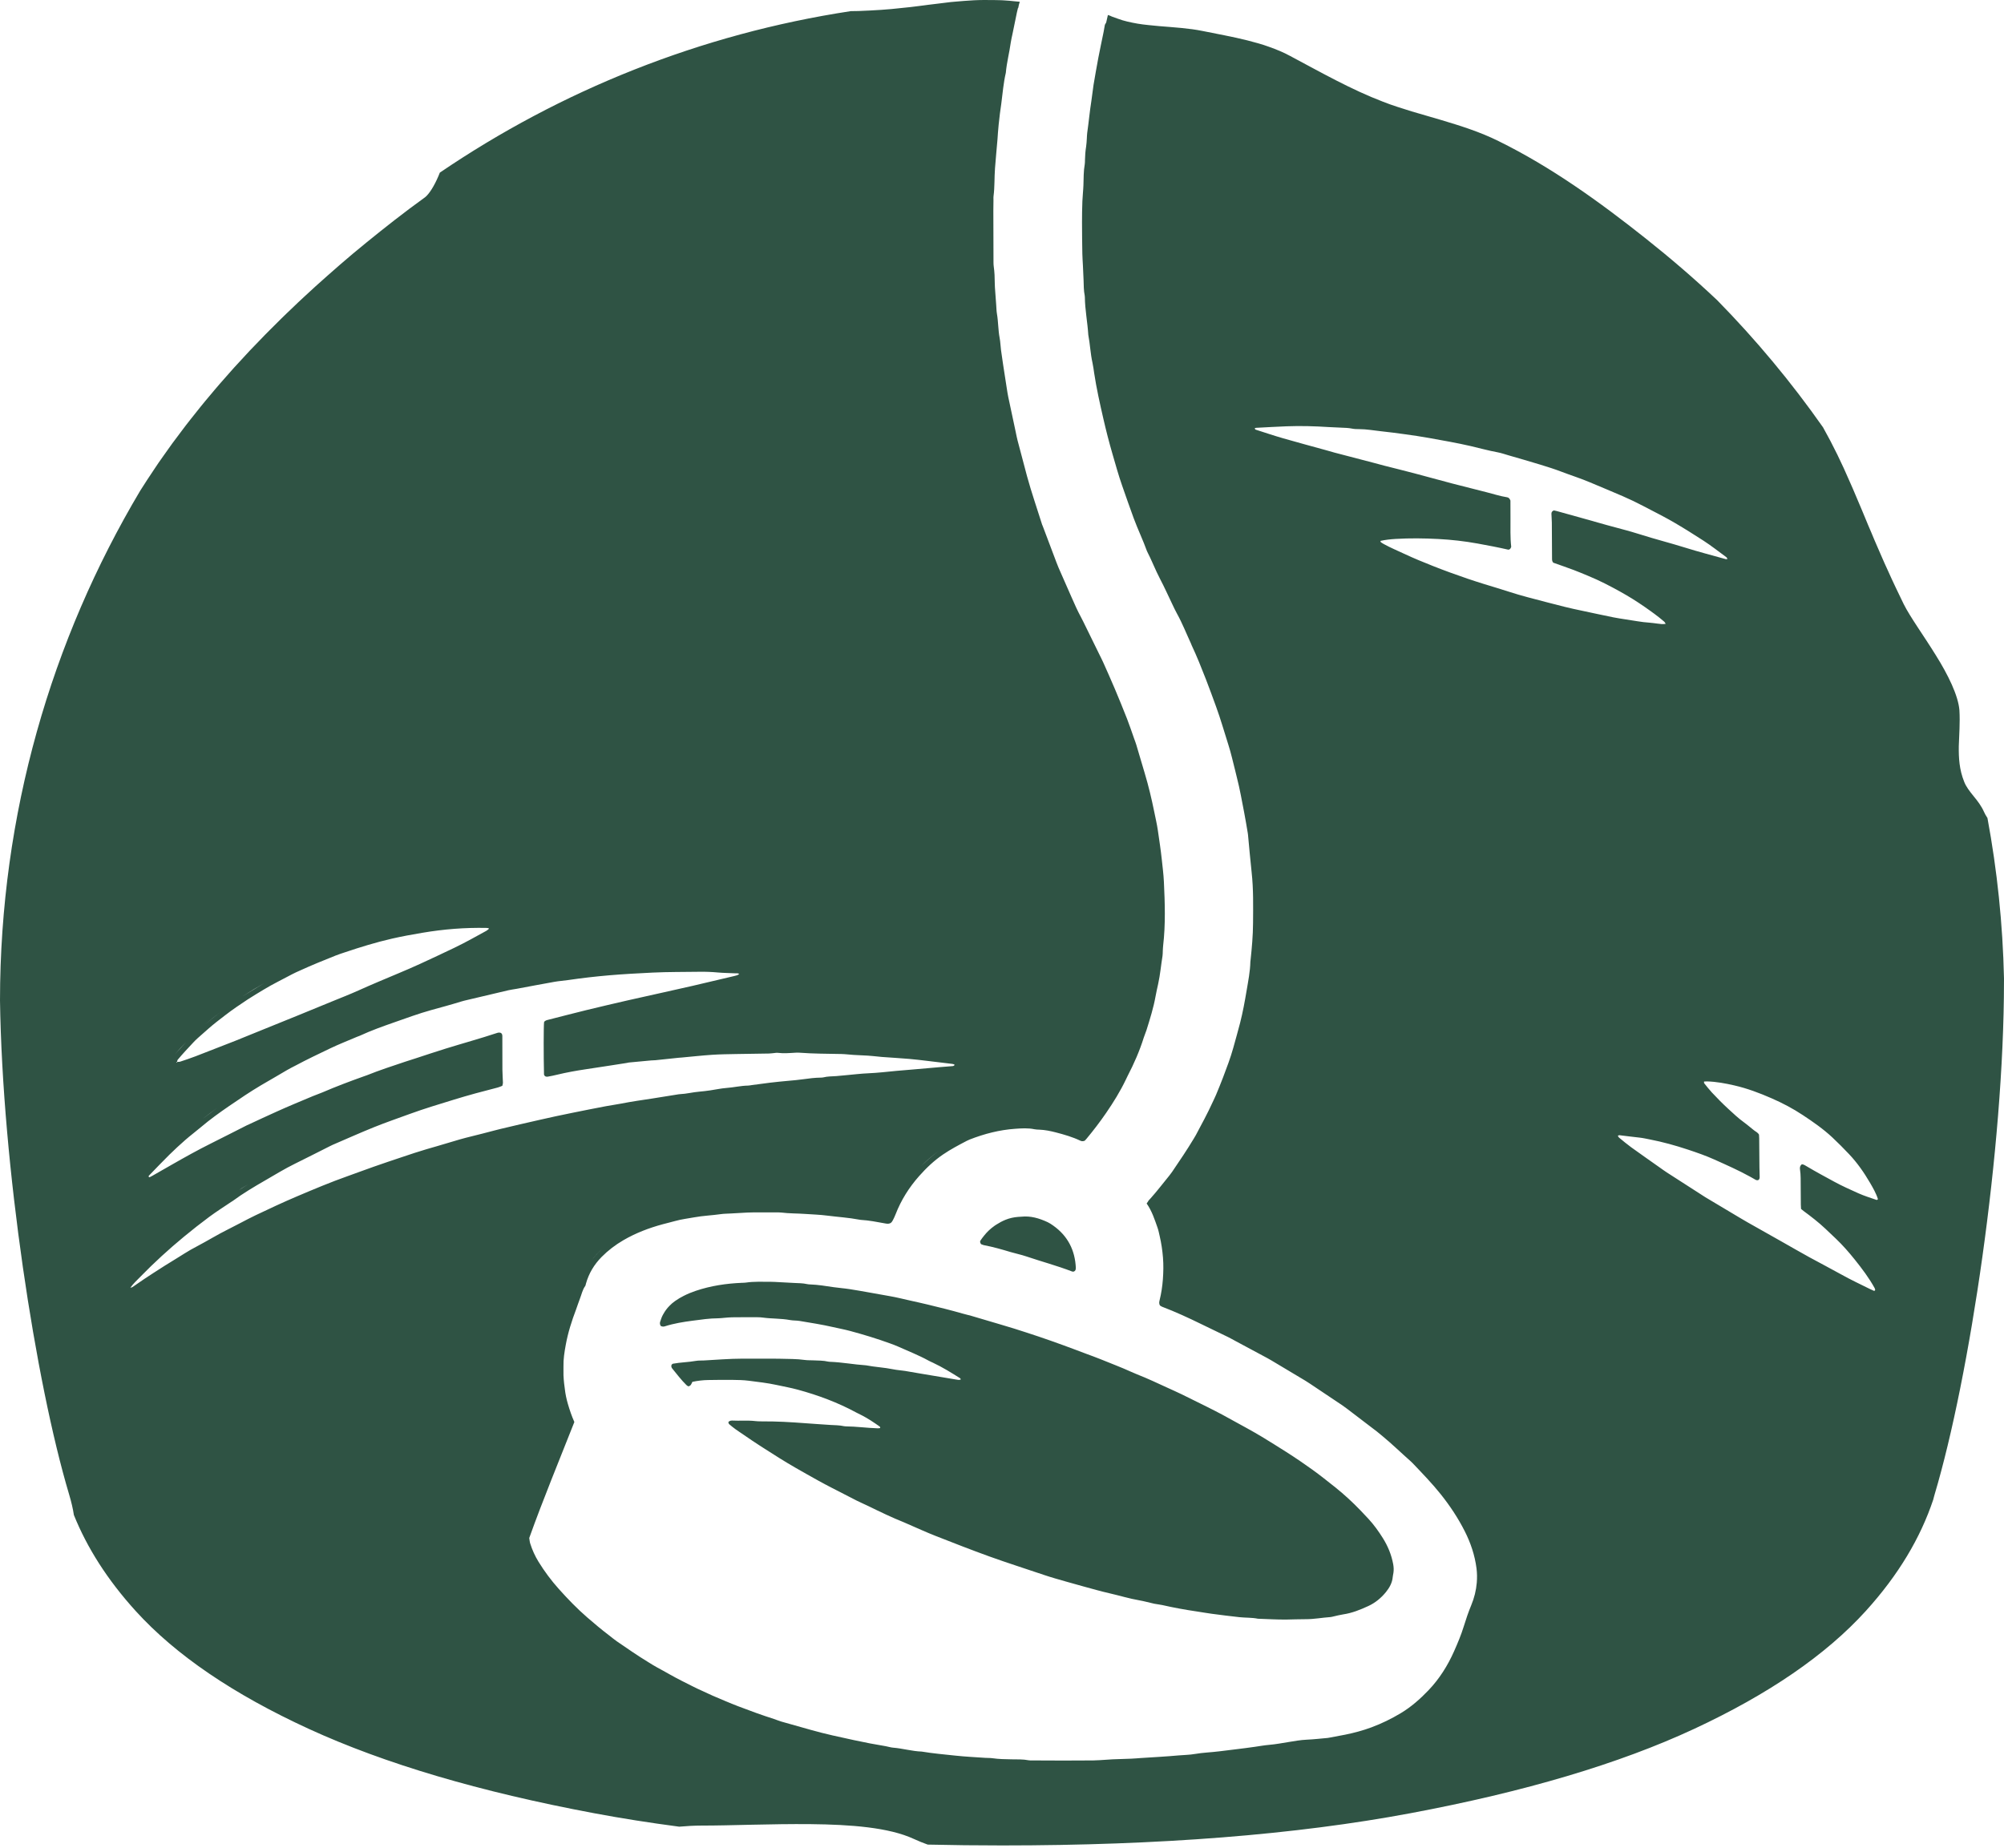 <?xml version="1.0" encoding="UTF-8"?>
<svg width="180px" height="166px" viewBox="0 0 180 166" version="1.1" xmlns="http://www.w3.org/2000/svg" xmlns:xlink="http://www.w3.org/1999/xlink">
    <!-- Generator: Sketch 60.1 (88133) - https://sketch.com -->
    <title>Fill 5</title>
    <desc>Created with Sketch.</desc>
    <g id="MobileFIN" stroke="none" stroke-width="1" fill="none" fill-rule="evenodd">
        <g id="open_screen" transform="translate(-98, -136)" fill="#2F5344">
            <g id="Group-3" transform="translate(88, 136)">
                <path d="M26.725,93.619 C26.384,93.985 26.045,94.353 25.708,94.724 C26.035,94.343 26.375,93.975 26.725,93.619 M29.878,90.866 C29.379,91.254 28.886,91.65 28.401,92.055 C28.881,91.644 29.375,91.248 29.878,90.866 M33.75,88.318 C33.1,88.71 32.452,89.105 31.807,89.504 C32.443,89.089 33.091,88.695 33.75,88.318 M96.829,101.996 C96.991,101.927 97.155,101.862 97.319,101.8 C97.156,101.865 96.992,101.93 96.829,101.996 M92.727,104.772 C93.213,104.281 93.739,103.829 94.303,103.42 C93.75,103.83 93.228,104.286 92.727,104.772 M63.935,112.343 C63.63,112.641 63.347,112.958 63.093,113.298 C63.398,112.879 63.759,112.486 64.172,112.122 C64.092,112.194 64.012,112.267 63.935,112.343 M22.582,114.012 C22.483,114.111 22.384,114.21 22.286,114.311 C22.242,114.356 22.197,114.402 22.153,114.447 C22.295,114.301 22.438,114.156 22.582,114.012 M27.952,109.367 C27.908,109.4 27.865,109.433 27.822,109.466 C27.865,109.433 27.909,109.4 27.952,109.367 M28.72,108.803 C28.55,108.927 28.379,109.049 28.21,109.175 C28.379,109.049 28.549,108.926 28.72,108.803 M32.282,106.41 C32.034,106.565 31.785,106.718 31.538,106.876 C31.503,106.899 31.468,106.923 31.432,106.946 C31.519,106.886 31.607,106.826 31.694,106.765 C31.89,106.647 32.086,106.529 32.282,106.41 M39.783,102.398 C39.339,102.606 38.896,102.814 38.454,103.025 C38.895,102.811 39.338,102.603 39.783,102.398 M25.846,95.42 C25.861,95.41 25.883,95.41 25.902,95.406 C25.904,95.461 25.882,95.483 25.839,95.465 C25.835,95.463 25.837,95.427 25.846,95.42 M32.79,97.341 C32.67,97.416 32.55,97.491 32.43,97.567 C32.55,97.491 32.67,97.416 32.79,97.341 M29.509,99.538 C29.493,99.551 29.477,99.563 29.46,99.575 C29.135,99.827 28.807,100.074 28.476,100.317 C28.38,100.388 28.285,100.46 28.189,100.531 C28.624,100.194 29.063,99.862 29.509,99.538 M91.274,106.536 C91.245,106.579 91.216,106.621 91.188,106.663 C91.216,106.621 91.245,106.578 91.274,106.536 M27.375,93.647 C27.491,93.524 27.61,93.404 27.736,93.291 C28.06,93.001 28.389,92.716 28.714,92.427 C29.203,91.994 29.723,91.602 30.24,91.203 C30.891,90.7 31.571,90.241 32.257,89.789 C32.72,89.483 33.203,89.207 33.676,88.916 C34.5,88.41 35.376,87.998 36.225,87.537 C36.458,87.411 36.703,87.307 36.945,87.197 C37.999,86.715 39.073,86.278 40.15,85.85 C40.419,85.743 40.696,85.655 40.97,85.563 C42.366,85.092 43.773,84.66 45.211,84.33 C46.106,84.125 47.008,83.962 47.913,83.809 C49.889,83.475 51.752,83.331 53.686,83.368 C53.757,83.37 53.828,83.385 53.897,83.394 C53.899,83.423 53.91,83.454 53.901,83.461 C53.829,83.521 53.759,83.588 53.677,83.633 C52.726,84.157 51.778,84.688 50.797,85.16 C49.796,85.641 48.789,86.111 47.781,86.576 C47.123,86.88 46.457,87.165 45.789,87.446 C44.587,87.951 43.383,88.452 42.194,88.988 C41.402,89.346 40.59,89.658 39.786,89.989 C38.781,90.403 37.777,90.816 36.77,91.226 C35.742,91.646 34.711,92.06 33.682,92.477 C32.832,92.822 31.982,93.168 31.131,93.512 C30.93,93.594 30.727,93.67 30.524,93.749 C29.535,94.135 28.547,94.526 27.555,94.905 C27.104,95.078 26.645,95.23 26.187,95.382 C26.1,95.411 25.999,95.398 25.905,95.404 C25.924,95.337 25.925,95.255 25.966,95.206 C26.183,94.947 26.407,94.694 26.635,94.443 C26.878,94.175 27.126,93.91 27.375,93.647 M30.574,110.404 C30.556,110.413 30.538,110.422 30.52,110.431 C29.544,110.913 28.621,111.49 27.657,111.994 C27.293,112.184 26.935,112.388 26.588,112.607 C26.328,112.77 26.067,112.932 25.807,113.094 C25.119,113.511 24.437,113.94 23.761,114.382 C23.234,114.723 22.711,115.07 22.196,115.431 C22.19,115.436 22.184,115.441 22.177,115.445 C22.086,115.508 21.994,115.57 21.903,115.633 C21.844,115.664 21.779,115.685 21.708,115.693 C21.973,115.322 22.309,115.015 22.625,114.691 C23.859,113.427 25.16,112.235 26.523,111.111 C27.268,110.496 28.028,109.896 28.805,109.321 C29.446,108.847 30.121,108.421 30.782,107.974 C30.822,107.946 30.866,107.926 30.905,107.898 C31.84,107.207 32.84,106.617 33.844,106.037 C34.722,105.529 35.587,104.997 36.5,104.549 C37.54,104.037 38.573,103.509 39.609,102.988 C39.696,102.945 39.781,102.9 39.87,102.861 C41.113,102.327 42.348,101.773 43.603,101.267 C44.656,100.843 45.731,100.474 46.797,100.084 C48.114,99.603 49.456,99.202 50.794,98.79 C52.087,98.392 53.393,98.041 54.704,97.708 C54.841,97.673 54.972,97.609 55.119,97.554 C55.139,97.451 55.176,97.359 55.173,97.267 C55.163,96.882 55.129,96.496 55.126,96.11 C55.118,95.095 55.122,94.081 55.12,93.066 C55.12,93.019 55.104,92.971 55.095,92.924 C55.067,92.886 55.038,92.847 55.011,92.81 C54.893,92.757 54.773,92.763 54.657,92.802 C53.121,93.311 51.56,93.738 50.014,94.217 C49.114,94.495 48.222,94.797 47.326,95.089 C47.027,95.185 46.727,95.277 46.429,95.377 C45.261,95.768 44.09,96.149 42.946,96.609 C42.857,96.645 42.764,96.673 42.673,96.705 C41.422,97.152 40.178,97.62 38.958,98.146 C38.669,98.271 38.369,98.366 38.08,98.489 C36.99,98.95 35.893,99.395 34.816,99.887 C34.003,100.259 33.188,100.625 32.38,101.009 C32.315,101.04 32.246,101.064 32.182,101.097 C31.657,101.363 31.132,101.629 30.608,101.896 C30.26,102.069 29.913,102.243 29.568,102.42 C29.361,102.524 29.154,102.63 28.947,102.733 C27.75,103.329 26.584,103.981 25.424,104.644 C24.834,104.975 24.246,105.311 23.657,105.654 C23.58,105.696 23.501,105.734 23.426,105.773 C23.328,105.74 23.334,105.671 23.383,105.619 C23.989,104.994 24.588,104.363 25.207,103.751 C25.672,103.293 26.151,102.849 26.643,102.42 C27.098,102.022 27.583,101.66 28.044,101.27 C28.857,100.581 29.722,99.96 30.597,99.359 C31.533,98.717 32.474,98.081 33.453,97.5 C34.221,97.043 35.005,96.612 35.769,96.148 C36.017,95.997 36.281,95.876 36.537,95.739 C37.56,95.192 38.607,94.693 39.653,94.193 C40.437,93.818 41.249,93.501 42.048,93.159 C42.137,93.121 42.231,93.095 42.319,93.055 C43.329,92.587 44.377,92.214 45.425,91.847 C46.518,91.464 47.606,91.063 48.725,90.751 C49.609,90.506 50.497,90.27 51.373,89.996 C51.58,89.931 51.793,89.883 52.004,89.833 C53.226,89.542 54.448,89.252 55.672,88.967 C55.907,88.912 56.148,88.886 56.386,88.842 C57.526,88.631 58.664,88.412 59.805,88.21 C60.209,88.138 60.621,88.113 61.028,88.053 C62.248,87.874 63.472,87.733 64.699,87.627 C65.999,87.515 67.303,87.447 68.608,87.382 C70.01,87.313 71.412,87.331 72.814,87.308 C73.369,87.299 73.925,87.32 74.48,87.372 C74.985,87.419 75.495,87.418 76.002,87.445 C76.134,87.452 76.274,87.418 76.4,87.501 C76.268,87.622 76.103,87.655 75.94,87.693 C74.694,87.987 73.449,88.284 72.202,88.574 C71.355,88.771 70.505,88.956 69.657,89.146 C68.573,89.388 67.487,89.624 66.405,89.872 C65.158,90.159 63.911,90.449 62.668,90.752 C61.495,91.039 60.327,91.345 59.156,91.643 C59.088,91.66 59.026,91.685 58.972,91.722 L58.938,91.731 L58.938,91.749 C58.911,91.773 58.887,91.8 58.868,91.835 C58.825,92.222 58.822,94.841 58.863,96.54 C58.915,96.71 59.05,96.757 59.203,96.731 C59.488,96.682 59.771,96.621 60.052,96.553 C60.899,96.349 61.756,96.195 62.615,96.067 C63.332,95.96 64.049,95.854 64.765,95.739 C65.265,95.659 65.767,95.583 66.268,95.504 C66.34,95.493 66.41,95.468 66.481,95.461 C67.154,95.396 67.828,95.333 68.501,95.272 C68.621,95.261 68.743,95.267 68.863,95.254 C69.56,95.183 70.257,95.107 70.953,95.034 C71.049,95.024 71.146,95.021 71.243,95.012 C72.157,94.928 73.07,94.827 73.986,94.766 C74.71,94.718 75.436,94.713 76.161,94.698 C77.128,94.679 78.095,94.67 79.062,94.653 C79.207,94.65 79.351,94.628 79.496,94.616 C79.616,94.606 79.739,94.576 79.857,94.591 C80.389,94.657 80.919,94.612 81.45,94.579 C81.57,94.572 81.692,94.569 81.812,94.579 C83.067,94.676 84.325,94.67 85.582,94.697 C85.944,94.705 86.304,94.755 86.666,94.777 C87.1,94.803 87.536,94.817 87.97,94.844 C88.259,94.863 88.547,94.896 88.836,94.923 C88.956,94.935 89.076,94.952 89.197,94.96 C90.017,95.019 90.837,95.068 91.656,95.136 C92.21,95.183 92.762,95.253 93.314,95.317 C94.058,95.404 94.801,95.495 95.544,95.586 C95.609,95.594 95.67,95.623 95.731,95.641 C95.724,95.68 95.727,95.715 95.713,95.724 C95.674,95.75 95.629,95.779 95.585,95.782 C94.814,95.848 94.042,95.898 93.272,95.976 C92.359,96.067 91.442,96.124 90.528,96.211 C89.686,96.291 88.846,96.392 87.999,96.428 C87.323,96.457 86.65,96.541 85.977,96.601 C85.688,96.627 85.4,96.66 85.111,96.681 C84.725,96.709 84.336,96.699 83.957,96.795 C83.888,96.812 83.814,96.816 83.741,96.817 C83.208,96.823 82.681,96.887 82.154,96.962 C81.7,97.027 81.241,97.067 80.784,97.107 C79.701,97.201 78.622,97.332 77.546,97.486 C77.426,97.503 77.306,97.532 77.186,97.534 C76.532,97.545 75.894,97.702 75.242,97.748 C74.762,97.783 74.288,97.893 73.809,97.961 C73.475,98.009 73.139,98.053 72.802,98.08 C72.223,98.126 71.659,98.28 71.078,98.303 C70.982,98.307 70.886,98.326 70.791,98.342 C70.052,98.46 69.314,98.585 68.574,98.697 C67.642,98.837 66.71,98.971 65.786,99.153 C65.336,99.242 64.879,99.298 64.428,99.385 C63.409,99.581 62.389,99.778 61.372,99.988 C60.403,100.187 59.433,100.386 58.47,100.612 C57.295,100.887 56.114,101.142 54.942,101.432 C54.755,101.479 54.567,101.526 54.38,101.575 C53.703,101.752 53.026,101.932 52.345,102.096 C51.64,102.265 50.944,102.468 50.251,102.681 C49.604,102.879 48.953,103.062 48.304,103.251 C47.585,103.46 46.876,103.702 46.165,103.939 C45.294,104.229 44.425,104.522 43.558,104.826 C42.783,105.097 42.016,105.39 41.241,105.663 C39.691,106.21 38.177,106.85 36.665,107.491 C35.42,108.02 34.194,108.595 32.972,109.177 C32.509,109.398 32.054,109.637 31.6,109.875 C31.256,110.049 30.914,110.225 30.574,110.404 M155.452,101.991 C156.051,102.061 156.65,102.143 157.251,102.206 C157.565,102.239 157.869,102.31 158.178,102.37 C159.342,102.594 160.483,102.912 161.606,103.284 C162.407,103.55 163.207,103.827 163.98,104.175 C165.06,104.66 166.143,105.138 167.181,105.71 C167.35,105.803 167.514,105.906 167.685,105.995 C167.77,106.039 167.866,106.059 167.96,106.005 C168.039,105.936 168.055,105.839 168.054,105.743 C168.051,105.453 168.036,105.163 168.033,104.874 C168.025,104.003 168.02,103.133 168.012,102.263 C168.011,102.144 167.999,102.025 167.995,101.94 C167.872,101.73 167.678,101.664 167.532,101.541 C167.385,101.416 167.233,101.296 167.081,101.176 C166.93,101.056 166.781,100.932 166.624,100.819 C166.133,100.464 165.694,100.048 165.249,99.639 C164.733,99.164 164.239,98.666 163.762,98.153 C163.516,97.888 163.295,97.6 163.067,97.318 C163.046,97.291 163.061,97.234 163.058,97.169 C163.153,97.165 163.248,97.155 163.342,97.158 C164.167,97.183 164.974,97.334 165.776,97.518 C166.934,97.783 168.039,98.201 169.126,98.676 C170.105,99.102 171.045,99.599 171.932,100.186 C172.858,100.799 173.77,101.432 174.588,102.197 C175.101,102.677 175.592,103.175 176.074,103.683 C176.809,104.458 177.417,105.328 177.955,106.249 C178.234,106.729 178.514,107.208 178.679,107.741 C178.635,107.768 178.588,107.819 178.562,107.81 C178.016,107.617 177.457,107.45 176.931,107.213 C176.205,106.885 175.475,106.563 174.773,106.181 C173.946,105.73 173.116,105.285 172.306,104.803 C172.16,104.717 172.023,104.618 171.85,104.602 C171.684,104.713 171.649,104.888 171.675,105.053 C171.758,105.582 171.732,106.113 171.74,106.644 C171.748,107.175 171.746,107.707 171.751,108.239 C171.752,108.359 171.763,108.478 171.77,108.613 C171.843,108.674 171.913,108.738 171.989,108.794 C172.67,109.297 173.341,109.812 173.957,110.394 C174.274,110.692 174.588,110.992 174.903,111.291 C175.517,111.876 176.072,112.513 176.602,113.174 C177.252,113.986 177.877,114.815 178.381,115.728 C178.403,115.768 178.408,115.819 178.432,115.905 C178.415,115.92 178.384,115.949 178.346,115.985 C178.191,115.915 178.058,115.86 177.929,115.796 C177.085,115.377 176.232,114.978 175.408,114.516 C174.459,113.985 173.491,113.49 172.538,112.966 C171.712,112.512 170.897,112.039 170.077,111.575 C169.046,110.992 168.014,110.411 166.983,109.828 C166.752,109.697 166.523,109.562 166.295,109.426 C165.257,108.807 164.219,108.189 163.182,107.568 C163.016,107.469 162.857,107.358 162.694,107.254 C161.698,106.613 160.701,105.974 159.707,105.332 C159.484,105.187 159.27,105.029 159.053,104.876 C158.204,104.276 157.351,103.682 156.51,103.073 C156.138,102.804 155.787,102.506 155.432,102.215 C155.38,102.173 155.353,102.102 155.313,102.041 C155.37,102.019 155.413,101.987 155.452,101.991 M136.112,49.749 C135.522,49.471 134.918,49.222 134.346,48.908 C134.24,48.85 134.135,48.791 134.037,48.721 C134.008,48.7 134.005,48.642 133.988,48.597 C134.438,48.496 134.892,48.448 135.351,48.42 C136.632,48.342 137.912,48.359 139.192,48.426 C140.375,48.488 141.548,48.622 142.716,48.833 C143.642,49.001 144.566,49.176 145.482,49.386 C145.63,49.377 145.687,49.274 145.738,49.127 C145.639,48.289 145.679,47.419 145.672,46.551 C145.669,45.997 145.667,45.442 145.667,44.97 C145.589,44.763 145.485,44.696 145.364,44.676 C144.741,44.578 144.143,44.382 143.534,44.227 C142.505,43.964 141.474,43.71 140.446,43.441 C139.302,43.14 138.162,42.821 137.018,42.52 C136.131,42.286 135.239,42.068 134.35,41.841 C134.023,41.757 133.697,41.665 133.37,41.579 C132.202,41.274 131.033,40.971 129.866,40.664 C129.609,40.596 129.355,40.517 129.099,40.446 C127.819,40.092 126.535,39.749 125.259,39.381 C124.424,39.14 123.6,38.863 122.772,38.597 C122.739,38.586 122.722,38.523 122.697,38.482 C122.737,38.467 122.775,38.44 122.815,38.438 C123.733,38.39 124.65,38.336 125.568,38.3 C126.826,38.252 128.082,38.288 129.338,38.369 C129.724,38.394 130.111,38.408 130.497,38.424 C130.811,38.437 131.123,38.443 131.435,38.507 C131.646,38.551 131.868,38.555 132.085,38.555 C132.74,38.556 133.384,38.673 134.032,38.744 C134.752,38.822 135.471,38.913 136.188,39.014 C136.906,39.114 137.624,39.217 138.337,39.346 C139.597,39.573 140.857,39.791 142.106,40.079 C142.906,40.264 143.697,40.487 144.506,40.635 C144.837,40.696 145.159,40.809 145.484,40.904 C146.435,41.18 147.387,41.451 148.334,41.741 C148.98,41.939 149.627,42.141 150.257,42.383 C151.115,42.711 151.992,42.985 152.837,43.346 C153.814,43.764 154.8,44.16 155.773,44.587 C156.393,44.858 157.005,45.149 157.603,45.465 C158.564,45.972 159.539,46.452 160.478,47.005 C161.333,47.507 162.17,48.037 163.002,48.573 C163.712,49.032 164.377,49.559 165.059,50.059 C165.105,50.093 165.127,50.159 165.166,50.219 C165.098,50.227 165.047,50.247 165.006,50.235 C163.796,49.896 162.579,49.582 161.381,49.207 C160.021,48.781 158.638,48.436 157.28,48.001 C156.315,47.692 155.327,47.453 154.35,47.181 C153.676,46.993 153.003,46.8 152.328,46.611 C151.491,46.377 150.654,46.144 149.817,45.912 C149.725,45.887 149.631,45.871 149.565,45.857 C149.406,45.921 149.348,46.027 149.35,46.154 C149.355,46.418 149.384,46.683 149.386,46.948 C149.396,48.035 149.4,49.122 149.405,50.21 C149.406,50.333 149.42,50.45 149.515,50.554 C150.119,50.769 150.735,50.98 151.345,51.209 C151.797,51.378 152.241,51.57 152.688,51.754 C153.672,52.159 154.617,52.65 155.545,53.166 C156.283,53.576 157.003,54.023 157.698,54.507 C158.313,54.936 158.925,55.368 159.49,55.861 C159.539,55.904 159.565,55.975 159.612,56.048 C159.348,56.1 159.11,56.055 158.872,56.027 C158.632,55.999 158.393,55.96 158.152,55.943 C157.79,55.917 157.431,55.876 157.072,55.815 C156.358,55.693 155.638,55.604 154.927,55.467 C153.979,55.284 153.039,55.062 152.092,54.869 C151.051,54.657 150.02,54.397 148.994,54.125 C147.827,53.815 146.653,53.531 145.504,53.154 C144.77,52.913 144.027,52.699 143.29,52.469 C142.806,52.317 142.322,52.164 141.842,52 C140.791,51.641 139.745,51.264 138.712,50.854 C137.837,50.507 136.965,50.151 136.112,49.749 M98.8,0.001 L99.273,0.005 C99.433,0.008 99.595,0.012 99.759,0.015 C99.841,0.018 99.924,0.021 100.007,0.023 C100.084,0.028 100.161,0.032 100.239,0.037 C100.517,0.053 100.812,0.08 101.115,0.113 C101.115,0.113 101.436,0.145 101.597,0.158 C101.551,0.294 101.477,0.561 101.46,0.705 C101.449,0.715 101.439,0.726 101.429,0.739 C101.403,0.846 101.366,0.986 101.337,1.126 C101.205,1.764 101.075,2.403 100.944,3.041 C100.891,3.302 100.824,3.56 100.787,3.823 C100.662,4.732 100.423,5.622 100.344,6.538 C100.128,7.458 100.057,8.398 99.934,9.332 C99.896,9.619 99.85,9.905 99.814,10.193 C99.772,10.528 99.735,10.864 99.7,11.2 C99.675,11.44 99.655,11.681 99.636,11.922 C99.62,12.114 99.613,12.308 99.596,12.5 C99.522,13.366 99.44,14.232 99.373,15.098 C99.307,15.941 99.351,16.79 99.239,17.631 C99.233,17.671 99.231,17.711 99.231,17.751 L99.234,17.994 C99.231,18.308 99.223,18.622 99.223,18.936 C99.226,20.483 99.231,22.03 99.236,23.576 C99.237,23.697 99.241,23.819 99.258,23.938 C99.331,24.442 99.348,24.948 99.351,25.456 C99.352,25.698 99.373,25.939 99.39,26.18 C99.418,26.59 99.449,26.999 99.48,27.409 C99.5,27.674 99.502,27.942 99.547,28.203 C99.671,28.918 99.651,29.648 99.788,30.362 C99.856,30.717 99.863,31.082 99.91,31.442 C99.965,31.873 100.03,32.303 100.096,32.732 C100.204,33.448 100.316,34.164 100.428,34.879 C100.469,35.142 100.507,35.405 100.562,35.665 C100.78,36.704 101.004,37.743 101.226,38.782 C101.282,39.041 101.327,39.304 101.395,39.561 C101.675,40.635 101.956,41.709 102.247,42.78 C102.647,44.249 103.151,45.685 103.604,47.137 C103.618,47.183 103.643,47.225 103.661,47.271 C104.07,48.355 104.479,49.44 104.889,50.524 C104.949,50.682 105.009,50.84 105.076,50.995 L105.076,50.995 L106.213,53.582 C106.494,54.223 106.775,54.865 107.111,55.481 C107.18,55.609 107.245,55.739 107.309,55.869 C107.777,56.823 108.244,57.777 108.712,58.731 C108.839,58.992 108.974,59.249 109.092,59.513 C109.446,60.307 109.802,61.101 110.14,61.901 C110.515,62.791 110.881,63.686 111.233,64.585 C111.461,65.169 111.657,65.766 111.868,66.358 C111.933,66.54 112.005,66.72 112.06,66.904 C112.316,67.76 112.563,68.618 112.821,69.473 C113.162,70.608 113.435,71.759 113.671,72.919 C113.786,73.487 113.92,74.053 114.002,74.626 C114.125,75.486 114.26,76.344 114.351,77.21 C114.421,77.883 114.511,78.555 114.542,79.23 C114.632,81.136 114.697,83.045 114.475,84.949 C114.455,85.116 114.452,85.286 114.442,85.455 C114.434,85.6 114.44,85.747 114.417,85.889 C114.28,86.722 114.211,87.566 114.028,88.393 C113.945,88.77 113.858,89.147 113.79,89.527 C113.606,90.552 113.292,91.542 112.984,92.533 C112.912,92.763 112.808,92.984 112.736,93.214 C112.361,94.417 111.857,95.565 111.276,96.682 C111.221,96.789 111.171,96.899 111.119,97.008 C110.617,98.057 110.005,99.041 109.348,99.998 C108.8,100.796 108.213,101.563 107.595,102.307 C107.534,102.379 107.468,102.448 107.435,102.484 C107.269,102.553 107.149,102.538 107.038,102.485 C106.336,102.151 105.596,101.936 104.846,101.742 C104.352,101.614 103.858,101.513 103.347,101.493 C103.202,101.487 103.055,101.485 102.914,101.456 C102.337,101.334 101.755,101.374 101.179,101.415 C99.77,101.514 98.416,101.864 97.102,102.377 C97.013,102.412 96.924,102.453 96.839,102.497 C96.111,102.878 95.386,103.259 94.704,103.724 C93.896,104.274 93.196,104.941 92.556,105.664 C91.654,106.683 90.933,107.825 90.44,109.102 C90.371,109.282 90.286,109.457 90.198,109.629 C90.143,109.735 90.077,109.838 89.973,109.894 C89.8,109.978 89.631,109.941 89.467,109.911 C88.753,109.781 88.041,109.64 87.315,109.599 C87.267,109.596 87.219,109.586 87.171,109.577 C86.22,109.395 85.253,109.339 84.294,109.215 C83.648,109.13 82.994,109.112 82.343,109.066 C81.619,109.014 80.892,109.031 80.171,108.94 C80.003,108.919 79.832,108.928 79.663,108.928 C79.01,108.926 78.357,108.925 77.704,108.926 C77.51,108.926 77.317,108.931 77.123,108.941 C76.616,108.967 76.11,108.997 75.603,109.026 C75.313,109.043 75.021,109.042 74.734,109.084 C73.945,109.198 73.146,109.223 72.361,109.369 C71.791,109.475 71.214,109.539 70.654,109.697 C70.282,109.802 69.905,109.889 69.532,109.99 C68.291,110.325 67.099,110.779 65.984,111.43 C65.268,111.848 64.618,112.343 64.037,112.93 C63.363,113.613 62.884,114.413 62.627,115.341 C62.608,115.41 62.601,115.49 62.561,115.545 C62.313,115.886 62.241,116.298 62.089,116.677 C61.963,116.99 61.869,117.316 61.749,117.632 C61.353,118.672 61.017,119.728 60.817,120.825 C60.7,121.468 60.594,122.109 60.611,122.766 C60.618,123.031 60.603,123.298 60.612,123.563 C60.62,123.804 60.645,124.045 60.668,124.285 C60.685,124.453 60.715,124.619 60.733,124.787 C60.783,125.245 60.878,125.692 61.007,126.134 C61.17,126.69 61.353,127.237 61.589,127.759 C60.22,131.237 58.793,134.671 57.537,138.18 C57.565,138.347 57.575,138.518 57.625,138.677 C57.806,139.255 58.055,139.803 58.374,140.321 C58.909,141.187 59.512,142 60.192,142.758 C60.999,143.659 61.836,144.529 62.752,145.321 C63.392,145.875 64.038,146.42 64.713,146.931 C64.944,147.107 65.163,147.298 65.402,147.462 C66.34,148.103 67.271,148.754 68.243,149.343 C68.491,149.494 68.734,149.654 68.989,149.79 C69.778,150.21 70.543,150.674 71.346,151.07 C71.931,151.359 72.505,151.669 73.104,151.929 C73.414,152.064 73.715,152.221 74.026,152.353 C74.782,152.674 75.535,153.003 76.302,153.297 C77.362,153.704 78.429,154.092 79.511,154.439 C79.741,154.513 79.964,154.611 80.196,154.678 C81.078,154.931 81.963,155.174 82.846,155.425 C84.125,155.789 85.424,156.064 86.723,156.345 C87.668,156.55 88.616,156.732 89.569,156.888 C89.783,156.924 89.993,156.999 90.208,157.016 C91.076,157.084 91.918,157.339 92.791,157.369 C93.792,157.538 94.804,157.622 95.812,157.732 C96.701,157.828 97.596,157.869 98.488,157.932 C98.705,157.947 98.925,157.935 99.14,157.966 C99.716,158.05 100.296,158.056 100.876,158.066 C101.383,158.075 101.892,158.051 102.395,158.151 C102.489,158.17 102.588,158.163 102.684,158.164 C103.627,158.168 104.57,158.175 105.513,158.175 C106.408,158.175 107.303,158.17 108.197,158.164 C108.39,158.163 108.584,158.152 108.777,158.14 C109.162,158.117 109.548,158.083 109.934,158.065 C110.489,158.04 111.046,158.03 111.601,158.007 C111.89,157.995 112.179,157.969 112.468,157.949 C113.602,157.874 114.738,157.817 115.869,157.713 C116.35,157.669 116.838,157.67 117.313,157.586 C118.053,157.456 118.803,157.439 119.546,157.343 C120.6,157.208 121.657,157.094 122.709,156.941 C123.139,156.879 123.569,156.801 124.001,156.764 C124.581,156.715 125.15,156.607 125.722,156.514 C126.27,156.425 126.816,156.324 127.375,156.3 C128.002,156.273 128.628,156.199 129.254,156.144 C129.326,156.138 129.397,156.12 129.468,156.107 C129.919,156.022 130.371,155.943 130.821,155.851 C131.628,155.688 132.424,155.474 133.193,155.188 C134.099,154.851 134.966,154.428 135.8,153.929 C136.745,153.364 137.557,152.645 138.309,151.859 C139.286,150.836 140.032,149.647 140.604,148.359 C140.927,147.632 141.237,146.897 141.473,146.132 C141.671,145.487 141.889,144.844 142.147,144.22 C142.418,143.565 142.587,142.895 142.645,142.19 C142.68,141.755 142.676,141.33 142.619,140.893 C142.467,139.727 142.099,138.633 141.575,137.592 C140.976,136.402 140.24,135.293 139.41,134.252 C138.626,133.269 137.748,132.366 136.882,131.455 C136.833,131.402 136.78,131.352 136.726,131.304 C135.873,130.553 135.061,129.757 134.184,129.034 C134.016,128.895 133.852,128.752 133.68,128.619 C132.778,127.928 131.875,127.24 130.971,126.552 C130.837,126.449 130.7,126.349 130.56,126.255 C129.596,125.608 128.632,124.964 127.668,124.319 C127.527,124.225 127.386,124.132 127.241,124.045 C126.225,123.436 125.208,122.829 124.192,122.222 C124.067,122.148 123.941,122.075 123.813,122.007 C122.877,121.504 121.94,121.002 121.002,120.499 C120.768,120.374 120.538,120.24 120.299,120.123 C119.496,119.731 118.687,119.35 117.885,118.956 C116.735,118.392 115.572,117.858 114.375,117.401 C114.309,117.375 114.251,117.328 114.199,117.298 C114.081,117.131 114.121,116.964 114.161,116.799 C114.31,116.189 114.403,115.572 114.45,114.943 C114.498,114.291 114.512,113.646 114.46,112.992 C114.407,112.339 114.313,111.698 114.165,111.062 C114.105,110.803 114.056,110.54 113.967,110.291 C113.708,109.564 113.479,108.823 112.993,108.126 C113.057,108.036 113.105,107.961 113.152,107.895 C113.15,107.891 113.148,107.887 113.146,107.883 C113.21,107.814 113.277,107.741 113.346,107.665 C113.942,107.002 114.478,106.29 115.043,105.602 C115.122,105.497 115.202,105.389 115.283,105.279 C115.952,104.297 116.617,103.312 117.229,102.293 C117.291,102.189 117.357,102.087 117.413,101.98 C117.935,100.999 118.467,100.024 118.927,99.011 C119.027,98.791 119.138,98.576 119.23,98.353 C119.443,97.84 119.655,97.326 119.852,96.807 C120.186,95.926 120.524,95.046 120.775,94.137 C120.979,93.393 121.194,92.651 121.386,91.903 C121.632,90.941 121.808,89.968 121.972,88.993 C122.115,88.137 122.29,87.281 122.308,86.407 C122.309,86.359 122.321,86.312 122.326,86.264 C122.443,85.158 122.543,84.049 122.549,82.938 C122.558,81.417 122.591,79.894 122.423,78.376 C122.299,77.247 122.203,76.116 122.095,74.986 C122.09,74.938 122.083,74.89 122.075,74.843 C121.968,74.224 121.872,73.604 121.75,72.988 C121.545,71.946 121.367,70.899 121.101,69.869 C121.046,69.659 121.002,69.446 120.947,69.236 C120.747,68.465 120.579,67.684 120.336,66.926 C119.968,65.776 119.642,64.613 119.226,63.479 C118.927,62.662 118.633,61.844 118.317,61.034 C117.915,59.999 117.503,58.967 117.03,57.961 C117.009,57.918 116.998,57.87 116.977,57.826 C116.56,56.928 116.201,56.004 115.72,55.136 C115.579,54.882 115.457,54.619 115.331,54.358 C114.954,53.575 114.601,52.779 114.196,52.01 C113.768,51.196 113.445,50.335 113.023,49.52 C112.663,48.52 112.2,47.561 111.831,46.564 C111.47,45.59 111.134,44.608 110.79,43.629 C110.462,42.695 110.201,41.74 109.924,40.789 C109.62,39.745 109.351,38.694 109.108,37.635 C108.795,36.271 108.488,34.904 108.278,33.518 C108.231,33.208 108.195,32.895 108.126,32.589 C107.941,31.763 107.911,30.914 107.751,30.084 C107.682,28.951 107.454,27.832 107.442,26.693 C107.441,26.645 107.438,26.596 107.428,26.549 C107.336,26.096 107.342,25.636 107.327,25.178 C107.313,24.743 107.29,24.308 107.269,23.874 C107.252,23.512 107.222,23.151 107.216,22.789 C107.2,21.846 107.188,20.904 107.187,19.962 C107.186,19.333 107.196,18.705 107.22,18.077 C107.238,17.595 107.298,17.114 107.314,16.631 C107.334,16.004 107.322,15.375 107.433,14.753 C107.454,14.635 107.449,14.512 107.452,14.391 C107.461,13.98 107.49,13.571 107.557,13.164 C107.597,12.927 107.6,12.683 107.619,12.442 C107.631,12.273 107.63,12.103 107.654,11.936 C107.793,10.98 107.874,10.017 108.028,9.063 C108.106,8.586 108.144,8.103 108.222,7.626 C108.355,6.816 108.504,6.009 108.651,5.202 C108.721,4.822 108.802,4.444 108.879,4.066 C108.961,3.664 109.05,3.263 109.128,2.86 C109.169,2.649 109.205,2.438 109.241,2.226 C109.282,2.158 109.321,2.09 109.359,2.02 C109.409,1.794 109.46,1.569 109.512,1.347 L109.512,1.347 L109.689,1.407 L109.703,1.412 L109.867,1.487 C110.046,1.549 110.224,1.612 110.4,1.679 C110.947,1.887 111.546,2.012 112.172,2.124 C112.798,2.232 113.457,2.279 114.121,2.347 C115.45,2.457 116.815,2.537 118.011,2.782 C119.317,3.05 120.684,3.288 122.026,3.626 C122.695,3.799 123.363,3.975 124.005,4.213 C124.649,4.445 125.278,4.697 125.867,5.021 C128.637,6.494 131.367,8.051 134.226,9.141 C135.062,9.474 135.929,9.733 136.794,10.007 C137.671,10.263 138.548,10.519 139.424,10.775 C141.18,11.3 142.951,11.855 144.596,12.675 C146.965,13.841 149.239,15.208 151.433,16.693 C153.629,18.178 155.746,19.781 157.824,21.431 C160.031,23.184 162.179,25.026 164.237,26.97 C167.708,30.506 170.891,34.326 173.745,38.393 C174.672,40.044 175.449,41.659 176.154,43.297 C176.54,44.145 176.88,45.015 177.257,45.875 C177.435,46.312 177.615,46.75 177.802,47.19 C177.896,47.41 177.991,47.631 178.086,47.853 C178.178,48.076 178.272,48.301 178.367,48.527 C178.561,48.976 178.759,49.431 178.96,49.894 C179.159,50.359 179.369,50.827 179.59,51.302 C180.014,52.261 180.492,53.242 180.993,54.28 C181.575,55.442 182.793,57.114 183.88,58.875 C184.977,60.627 185.888,62.482 185.995,63.805 C186.063,64.93 185.97,65.992 185.939,67.046 C185.927,68.097 185.981,69.138 186.422,70.233 C186.598,70.694 186.933,71.114 187.283,71.547 C187.639,71.978 187.978,72.429 188.201,72.936 C188.269,73.099 188.38,73.287 188.514,73.493 C189.384,78.183 189.891,82.999 190,87.912 C190,88.007 189.998,88.091 189.998,88.188 C189.998,103.169 186.909,123.743 183.767,134.273 C183.751,134.328 183.736,134.381 183.722,134.432 L183.643,134.736 C182.499,138.162 180.524,141.499 177.586,144.738 C174.005,148.684 168.857,152.217 162.154,155.337 C155.448,158.457 146.953,160.985 136.669,162.91 C126.378,164.837 114.167,165.802 100.025,165.802 C97.742,165.802 95.511,165.776 93.329,165.726 C92.914,165.578 92.497,165.41 92.077,165.216 C89.835,164.176 86.379,163.925 82.817,163.888 C79.26,163.853 75.588,164.021 73.029,164.017 C72.359,164.019 71.683,164.056 71.004,164.116 C68.354,163.767 65.811,163.366 63.377,162.91 C53.09,160.985 44.55,158.457 37.753,155.337 C30.956,152.217 25.767,148.684 22.187,144.738 C19.642,141.933 17.822,139.055 16.635,136.11 C16.557,135.586 16.421,134.981 16.21,134.273 C13.184,124.131 10.215,104.686 10,89.88 C10.011,73.166 14.607,57.504 22.596,44.084 C23.007,43.434 23.42,42.801 23.836,42.184 C23.971,41.982 24.106,41.782 24.239,41.582 C24.375,41.384 24.515,41.191 24.652,40.996 C24.928,40.609 25.201,40.224 25.473,39.842 C25.749,39.465 26.032,39.096 26.309,38.726 C26.587,38.358 26.86,37.989 27.148,37.635 C27.432,37.278 27.715,36.923 27.996,36.569 C28.274,36.213 28.573,35.875 28.858,35.529 C29.149,35.186 29.43,34.838 29.726,34.503 C30.021,34.168 30.317,33.833 30.611,33.498 C30.76,33.332 30.904,33.162 31.055,32.998 L31.055,32.998 L31.51,32.506 C31.812,32.178 32.115,31.85 32.419,31.52 C32.729,31.198 33.041,30.875 33.354,30.551 C33.666,30.227 33.977,29.898 34.303,29.582 C34.625,29.262 34.948,28.94 35.273,28.616 C35.596,28.291 35.938,27.979 36.272,27.656 C36.937,27.006 37.639,26.375 38.344,25.723 C39.774,24.44 41.267,23.12 42.901,21.799 C44.53,20.474 46.263,19.103 48.174,17.726 C48.535,17.449 49,16.718 49.383,15.813 C49.425,15.714 49.466,15.612 49.505,15.51 C60.358,8.131 72.9,3.057 86.421,1 C86.657,1 86.895,0.997 87.137,0.989 C88.558,0.934 89.79,0.857 90.929,0.723 C92.072,0.622 93.12,0.453 94.177,0.335 C94.441,0.302 94.705,0.27 94.971,0.237 C95.104,0.22 95.237,0.204 95.371,0.188 C95.505,0.176 95.64,0.163 95.775,0.151 C96.317,0.103 96.871,0.059 97.448,0.026 C98.025,-0.005 98.634,-0.003 99.273,0.005 Z M76.988,115.234 C77.733,115.123 78.484,115.166 79.233,115.162 C79.354,115.161 79.475,115.167 79.595,115.173 C80.174,115.204 80.754,115.236 81.333,115.266 C81.719,115.286 82.107,115.281 82.487,115.368 C82.581,115.389 82.679,115.396 82.776,115.399 C83.478,115.423 84.168,115.541 84.861,115.643 C85.339,115.713 85.821,115.744 86.299,115.819 C87.516,116.009 88.724,116.246 89.938,116.454 C90.532,116.556 91.118,116.707 91.708,116.838 C92.25,116.959 92.793,117.077 93.332,117.208 C94.388,117.463 95.443,117.723 96.488,118.024 C96.743,118.097 97.004,118.152 97.258,118.226 C98.116,118.477 98.972,118.732 99.829,118.986 C100.246,119.11 100.663,119.23 101.078,119.362 C101.814,119.597 102.551,119.831 103.283,120.079 C104.015,120.326 104.744,120.584 105.47,120.848 C106.174,121.103 106.873,121.371 107.574,121.634 C108.004,121.795 108.437,121.947 108.862,122.121 C109.777,122.497 110.706,122.842 111.608,123.253 C111.784,123.333 111.961,123.41 112.141,123.481 C113.064,123.842 113.959,124.267 114.859,124.679 C115.299,124.88 115.741,125.076 116.175,125.287 C116.914,125.646 117.649,126.012 118.384,126.379 C118.859,126.617 119.334,126.857 119.802,127.108 C120.525,127.497 121.244,127.895 121.961,128.294 C122.425,128.552 122.89,128.812 123.344,129.087 C124.067,129.526 124.784,129.975 125.498,130.428 C125.927,130.699 126.35,130.98 126.77,131.265 C127.509,131.768 128.237,132.287 128.94,132.841 C129.281,133.11 129.625,133.377 129.964,133.65 C130.755,134.287 131.502,134.974 132.205,135.708 C132.44,135.952 132.672,136.198 132.902,136.446 C133.397,136.98 133.82,137.572 134.205,138.184 C134.657,138.903 134.98,139.685 135.136,140.528 C135.185,140.793 135.198,141.055 135.157,141.32 C135.139,141.439 135.107,141.557 135.097,141.677 C135.052,142.206 134.803,142.647 134.48,143.044 C134.047,143.575 133.524,144.006 132.9,144.294 C132.175,144.629 131.436,144.927 130.637,145.044 C130.351,145.086 130.07,145.164 129.787,145.226 C129.692,145.246 129.599,145.278 129.503,145.284 C128.756,145.334 128.018,145.48 127.265,145.475 C126.685,145.47 126.104,145.502 125.524,145.508 C124.678,145.516 123.833,145.46 122.988,145.433 C122.44,145.321 121.88,145.352 121.328,145.294 C120.487,145.205 119.649,145.094 118.811,144.984 C118.38,144.927 117.953,144.847 117.523,144.784 C116.471,144.63 115.426,144.441 114.389,144.204 C114.154,144.151 113.911,144.135 113.675,144.085 C113.226,143.988 112.784,143.858 112.332,143.78 C111.426,143.624 110.548,143.351 109.654,143.147 C108.878,142.971 108.112,142.748 107.343,142.54 C106.807,142.395 106.271,142.247 105.738,142.091 C105.089,141.903 104.435,141.725 103.796,141.507 C102.15,140.946 100.491,140.425 98.855,139.834 C97.241,139.251 95.645,138.624 94.049,137.999 C93.194,137.665 92.361,137.278 91.518,136.915 C91.407,136.867 91.298,136.814 91.186,136.77 C90.108,136.339 89.064,135.835 88.023,135.325 C87.676,135.155 87.318,135.007 86.973,134.833 C86.218,134.452 85.467,134.064 84.716,133.674 C84.309,133.463 83.903,133.249 83.501,133.026 C82.805,132.639 82.109,132.249 81.419,131.85 C80.938,131.572 80.461,131.286 79.99,130.991 C78.905,130.309 77.822,129.625 76.772,128.892 C76.534,128.726 76.289,128.571 76.054,128.4 C75.86,128.259 75.671,128.107 75.49,127.949 C75.446,127.911 75.439,127.829 75.417,127.774 C75.467,127.729 75.497,127.686 75.538,127.671 C75.605,127.646 75.679,127.624 75.748,127.628 C76.448,127.666 77.15,127.595 77.849,127.676 C78.113,127.707 78.381,127.7 78.646,127.705 L78.646,127.705 L79.372,127.709 C80.702,127.736 82.027,127.845 83.352,127.94 C83.762,127.969 84.172,127.999 84.582,128.023 C84.993,128.047 85.405,128.044 85.809,128.134 C85.856,128.144 85.905,128.149 85.953,128.15 C86.921,128.158 87.881,128.297 88.848,128.326 C88.919,128.328 88.99,128.311 89.063,128.302 C89.049,128.252 89.051,128.192 89.024,128.173 C88.49,127.798 87.951,127.43 87.366,127.137 C87.215,127.061 87.061,126.989 86.913,126.909 C85.248,126.006 83.486,125.352 81.661,124.855 C81.031,124.684 80.39,124.568 79.752,124.43 C78.925,124.251 78.085,124.157 77.248,124.05 C76.769,123.989 76.283,123.981 75.8,123.975 C75.074,123.966 74.349,123.976 73.624,123.987 C73.14,123.993 72.661,124.052 72.191,124.15 C72.103,124.319 72.064,124.523 71.818,124.554 C71.767,124.519 71.701,124.486 71.651,124.437 C71.185,123.978 70.793,123.455 70.379,122.95 C70.302,122.855 70.272,122.735 70.325,122.605 C70.357,122.58 70.394,122.551 70.431,122.523 C71.121,122.395 71.825,122.389 72.516,122.266 C72.752,122.224 72.998,122.243 73.24,122.229 C73.795,122.197 74.35,122.164 74.905,122.128 C76.112,122.05 77.321,122.063 78.53,122.07 C79.038,122.073 79.547,122.058 80.054,122.075 C80.802,122.098 81.553,122.079 82.298,122.186 C82.536,122.22 82.781,122.208 83.022,122.219 C83.48,122.241 83.942,122.227 84.393,122.334 C84.44,122.345 84.489,122.349 84.537,122.35 C85.626,122.386 86.698,122.596 87.783,122.666 C88.589,122.823 89.413,122.856 90.218,123.022 C90.572,123.096 90.936,123.114 91.294,123.17 C91.747,123.241 92.198,123.327 92.65,123.403 C93.722,123.584 94.794,123.764 95.866,123.941 C96.006,123.964 96.151,124.006 96.296,123.94 C96.281,123.903 96.276,123.85 96.249,123.833 C95.451,123.331 94.651,122.832 93.795,122.431 C93.664,122.37 93.53,122.313 93.403,122.243 C92.512,121.753 91.565,121.385 90.64,120.969 C90.42,120.87 90.192,120.788 89.965,120.705 C88.784,120.274 87.582,119.909 86.369,119.582 C85.857,119.444 85.334,119.347 84.816,119.229 C83.826,119.002 82.823,118.847 81.822,118.679 C81.537,118.632 81.24,118.651 80.956,118.598 C80.145,118.447 79.317,118.488 78.502,118.375 C78.24,118.339 77.971,118.346 77.705,118.345 L76.726,118.345 L76.726,118.345 L75.747,118.352 C75.53,118.355 75.313,118.379 75.096,118.395 C74.903,118.409 74.711,118.44 74.518,118.44 C73.742,118.442 72.976,118.557 72.21,118.657 C71.372,118.767 70.537,118.9 69.727,119.159 C69.613,119.196 69.492,119.208 69.346,119.126 C69.257,118.982 69.262,118.858 69.298,118.745 C69.365,118.539 69.432,118.329 69.536,118.141 C69.558,118.101 69.581,118.063 69.603,118.025 C69.741,117.774 69.917,117.54 70.131,117.323 C70.279,117.168 70.442,117.026 70.624,116.898 C70.644,116.884 70.664,116.871 70.685,116.857 C70.901,116.704 71.14,116.562 71.402,116.431 C71.753,116.25 72.119,116.1 72.499,115.972 C73.84,115.52 75.219,115.315 76.626,115.254 C76.746,115.249 76.869,115.252 76.988,115.234 Z M101.729,109.313 C102.575,109.22 103.353,109.457 104.105,109.807 C104.279,109.888 104.44,109.999 104.597,110.11 C105.908,111.039 106.561,112.323 106.632,113.915 C106.635,113.985 106.61,114.056 106.601,114.107 C106.52,114.252 106.398,114.276 106.282,114.231 C104.932,113.709 103.532,113.34 102.164,112.875 C101.708,112.72 101.233,112.627 100.771,112.489 C99.986,112.253 99.2,112.026 98.393,111.875 C98.362,111.869 98.331,111.861 98.301,111.85 L98.121,111.782 C98.013,111.631 98.014,111.532 98.069,111.45 C98.171,111.295 98.281,111.151 98.395,111.011 C98.659,110.678 98.969,110.384 99.32,110.139 C99.332,110.13 99.345,110.121 99.357,110.112 C99.403,110.081 99.449,110.051 99.495,110.022 C99.751,109.856 100.023,109.71 100.317,109.59 C100.675,109.444 101.053,109.363 101.44,109.331 C101.536,109.322 101.633,109.323 101.729,109.313 Z" id="Fill-5"></path>
            </g>
        </g>
    </g>
</svg>